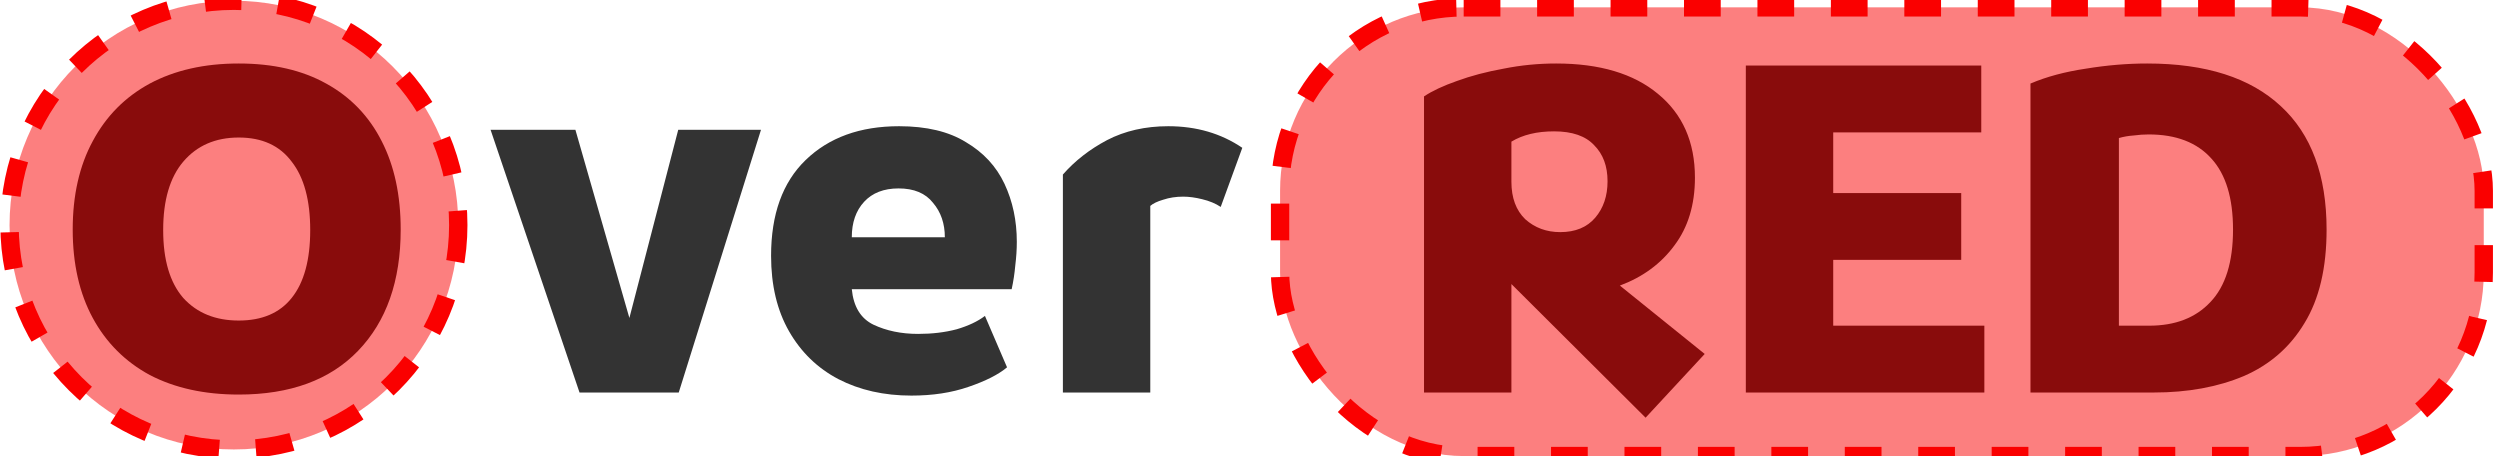 <svg width="8758" height="1598" viewBox="0 0 8758 1598" fill="none" xmlns="http://www.w3.org/2000/svg">
    <g clip-path="url(#clip0_46_2)">
        <path
            d="M836.409 1382.25C716.347 1382.25 612.492 1359.44 524.846 1313.81C438.401 1266.99 371.766 1200.35 324.942 1113.91C278.117 1027.46 254.705 924.21 254.705 804.147C254.705 684.084 278.117 580.83 324.942 494.385C371.766 406.739 438.401 339.504 524.846 292.679C612.492 245.855 716.347 222.442 836.409 222.442C956.472 222.442 1058.53 245.855 1142.57 292.679C1227.81 339.504 1292.65 406.739 1337.07 494.385C1381.49 580.83 1403.71 684.084 1403.71 804.147C1403.71 984.241 1353.88 1125.92 1254.23 1229.17C1155.78 1331.22 1016.5 1382.25 836.409 1382.25ZM836.409 1122.91C918.052 1122.91 979.885 1096.5 1021.91 1043.67C1065.13 989.644 1086.74 910.403 1086.74 805.948C1086.74 701.493 1065.13 621.651 1021.91 566.422C979.885 509.993 918.052 481.778 836.409 481.778C754.767 481.778 689.933 509.993 641.908 566.422C595.083 621.651 571.671 701.493 571.671 805.948C571.671 910.403 595.083 989.644 641.908 1043.67C689.933 1096.5 754.767 1122.91 836.409 1122.91Z"
            fill="black" fill-opacity="0.9" />
        <path
            d="M5764.82 1463.29L5294.77 995.047V1375.05H4988.61V337.703C5017.43 318.493 5055.85 300.483 5103.87 283.674C5153.1 265.665 5207.73 251.257 5267.76 240.452C5327.79 228.445 5389.02 222.442 5451.45 222.442C5603.93 222.442 5722.8 257.861 5808.04 328.698C5894.49 399.535 5937.71 497.386 5937.71 622.252C5937.71 717.101 5913.7 796.343 5865.67 859.976C5818.85 923.609 5755.21 970.434 5674.77 1000.45L5971.93 1239.98L5764.82 1463.29ZM5465.86 813.152C5518.69 813.152 5559.51 796.343 5588.33 762.725C5617.14 729.108 5631.55 686.485 5631.55 634.858C5631.55 582.031 5615.94 540.009 5584.72 508.792C5554.71 476.375 5507.88 460.167 5444.25 460.167C5384.22 460.167 5334.39 472.173 5294.77 496.186V636.659C5294.77 693.089 5310.98 736.912 5343.4 768.128C5377.02 798.144 5417.84 813.152 5465.86 813.152ZM6115.96 1375.05V229.646H6940.79V463.769H6422.12V676.28H6870.56V910.403H6422.12V1140.92H6951.6V1375.05H6115.96ZM7113.16 1375.05V292.679C7169.59 268.666 7234.43 251.257 7307.66 240.452C7380.9 228.445 7452.34 222.442 7521.98 222.442C7727.28 222.442 7883.37 272.268 7990.22 371.921C8097.08 470.372 8150.51 614.448 8150.51 804.147C8150.51 938.617 8124.69 1047.87 8073.07 1131.92C8022.64 1215.96 7951.8 1277.79 7860.55 1317.42C7769.31 1355.84 7664.25 1375.05 7545.39 1375.05H7113.16ZM7422.92 1140.92H7529.18C7620.43 1140.92 7691.87 1113.31 7743.49 1058.08C7796.32 1002.85 7822.73 918.207 7822.73 804.147C7822.73 693.689 7797.52 610.846 7747.09 555.617C7696.67 499.187 7623.43 470.972 7527.38 470.972C7510.57 470.972 7493.16 472.173 7475.15 474.574C7457.14 475.775 7439.73 478.777 7422.92 483.579V1140.92Z"
            fill="black" fill-opacity="0.9" />
        <rect x="4484.35" y="25.727" width="4216.78" height="1571.97" rx="643.194" fill="#FA0000" fill-opacity="0.5"
            stroke="#FA0000" stroke-width="64.319" stroke-dasharray="128.64 128.64" />
        <path
            d="M2030.18 1375.05L1718.61 454.764H2015.77L2204.87 1113.91L2375.96 454.764H2665.91L2377.76 1375.05H2030.18ZM3192.91 1385.85C3096.86 1385.85 3011.62 1366.64 2937.18 1328.22C2863.94 1289.8 2806.31 1233.97 2764.29 1160.73C2722.26 1087.5 2701.25 999.249 2701.25 895.995C2701.25 750.719 2741.47 639.06 2821.92 561.02C2903.56 481.778 3012.82 442.157 3149.69 442.157C3245.74 442.157 3323.78 460.767 3383.81 497.987C3445.04 534.005 3490.07 582.631 3518.88 643.863C3547.7 705.095 3562.1 772.931 3562.1 847.37C3562.1 873.783 3560.3 901.398 3556.7 930.213C3554.3 957.827 3550.1 985.442 3544.1 1013.06H2984C2990.01 1074.29 3015.22 1115.71 3059.64 1137.32C3105.27 1158.93 3157.49 1169.74 3216.32 1169.74C3265.55 1169.74 3310.57 1164.34 3351.39 1153.53C3392.22 1141.52 3425.23 1125.92 3450.45 1106.71L3527.89 1286.8C3497.87 1312.01 3452.85 1334.82 3392.82 1355.24C3333.99 1375.65 3267.35 1385.85 3192.91 1385.85ZM2984 831.161H3309.97C3309.97 783.136 3296.17 742.915 3268.55 710.498C3242.14 676.88 3201.92 660.071 3147.89 660.071C3096.26 660.071 3056.04 675.68 3027.22 706.896C2998.41 738.112 2984 779.534 2984 831.161ZM3723.5 1375.05V611.446C3765.52 563.421 3817.15 523.2 3878.38 490.783C3940.81 458.366 4012.25 442.157 4092.69 442.157C4191.15 442.157 4277.59 467.371 4352.03 517.797L4276.39 724.905C4258.38 712.899 4236.77 703.894 4211.56 697.891C4187.54 691.888 4165.33 688.887 4144.92 688.887C4119.71 688.887 4096.3 692.488 4074.68 699.692C4054.27 705.695 4039.27 712.899 4029.66 721.304V1375.05H3723.5Z"
            fill="black" fill-opacity="0.8" />
        <circle cx="819.429" cy="788.556" r="785.983" fill="#FA0000" fill-opacity="0.5" stroke="#FA0000"
            stroke-width="64.319" stroke-dasharray="128.64 128.64" />
    </g>
    <defs>
        <clipPath id="clip0_46_2">
            <rect width="8757.73" height="1597.69" fill="white" />
        </clipPath>
    </defs>
</svg>